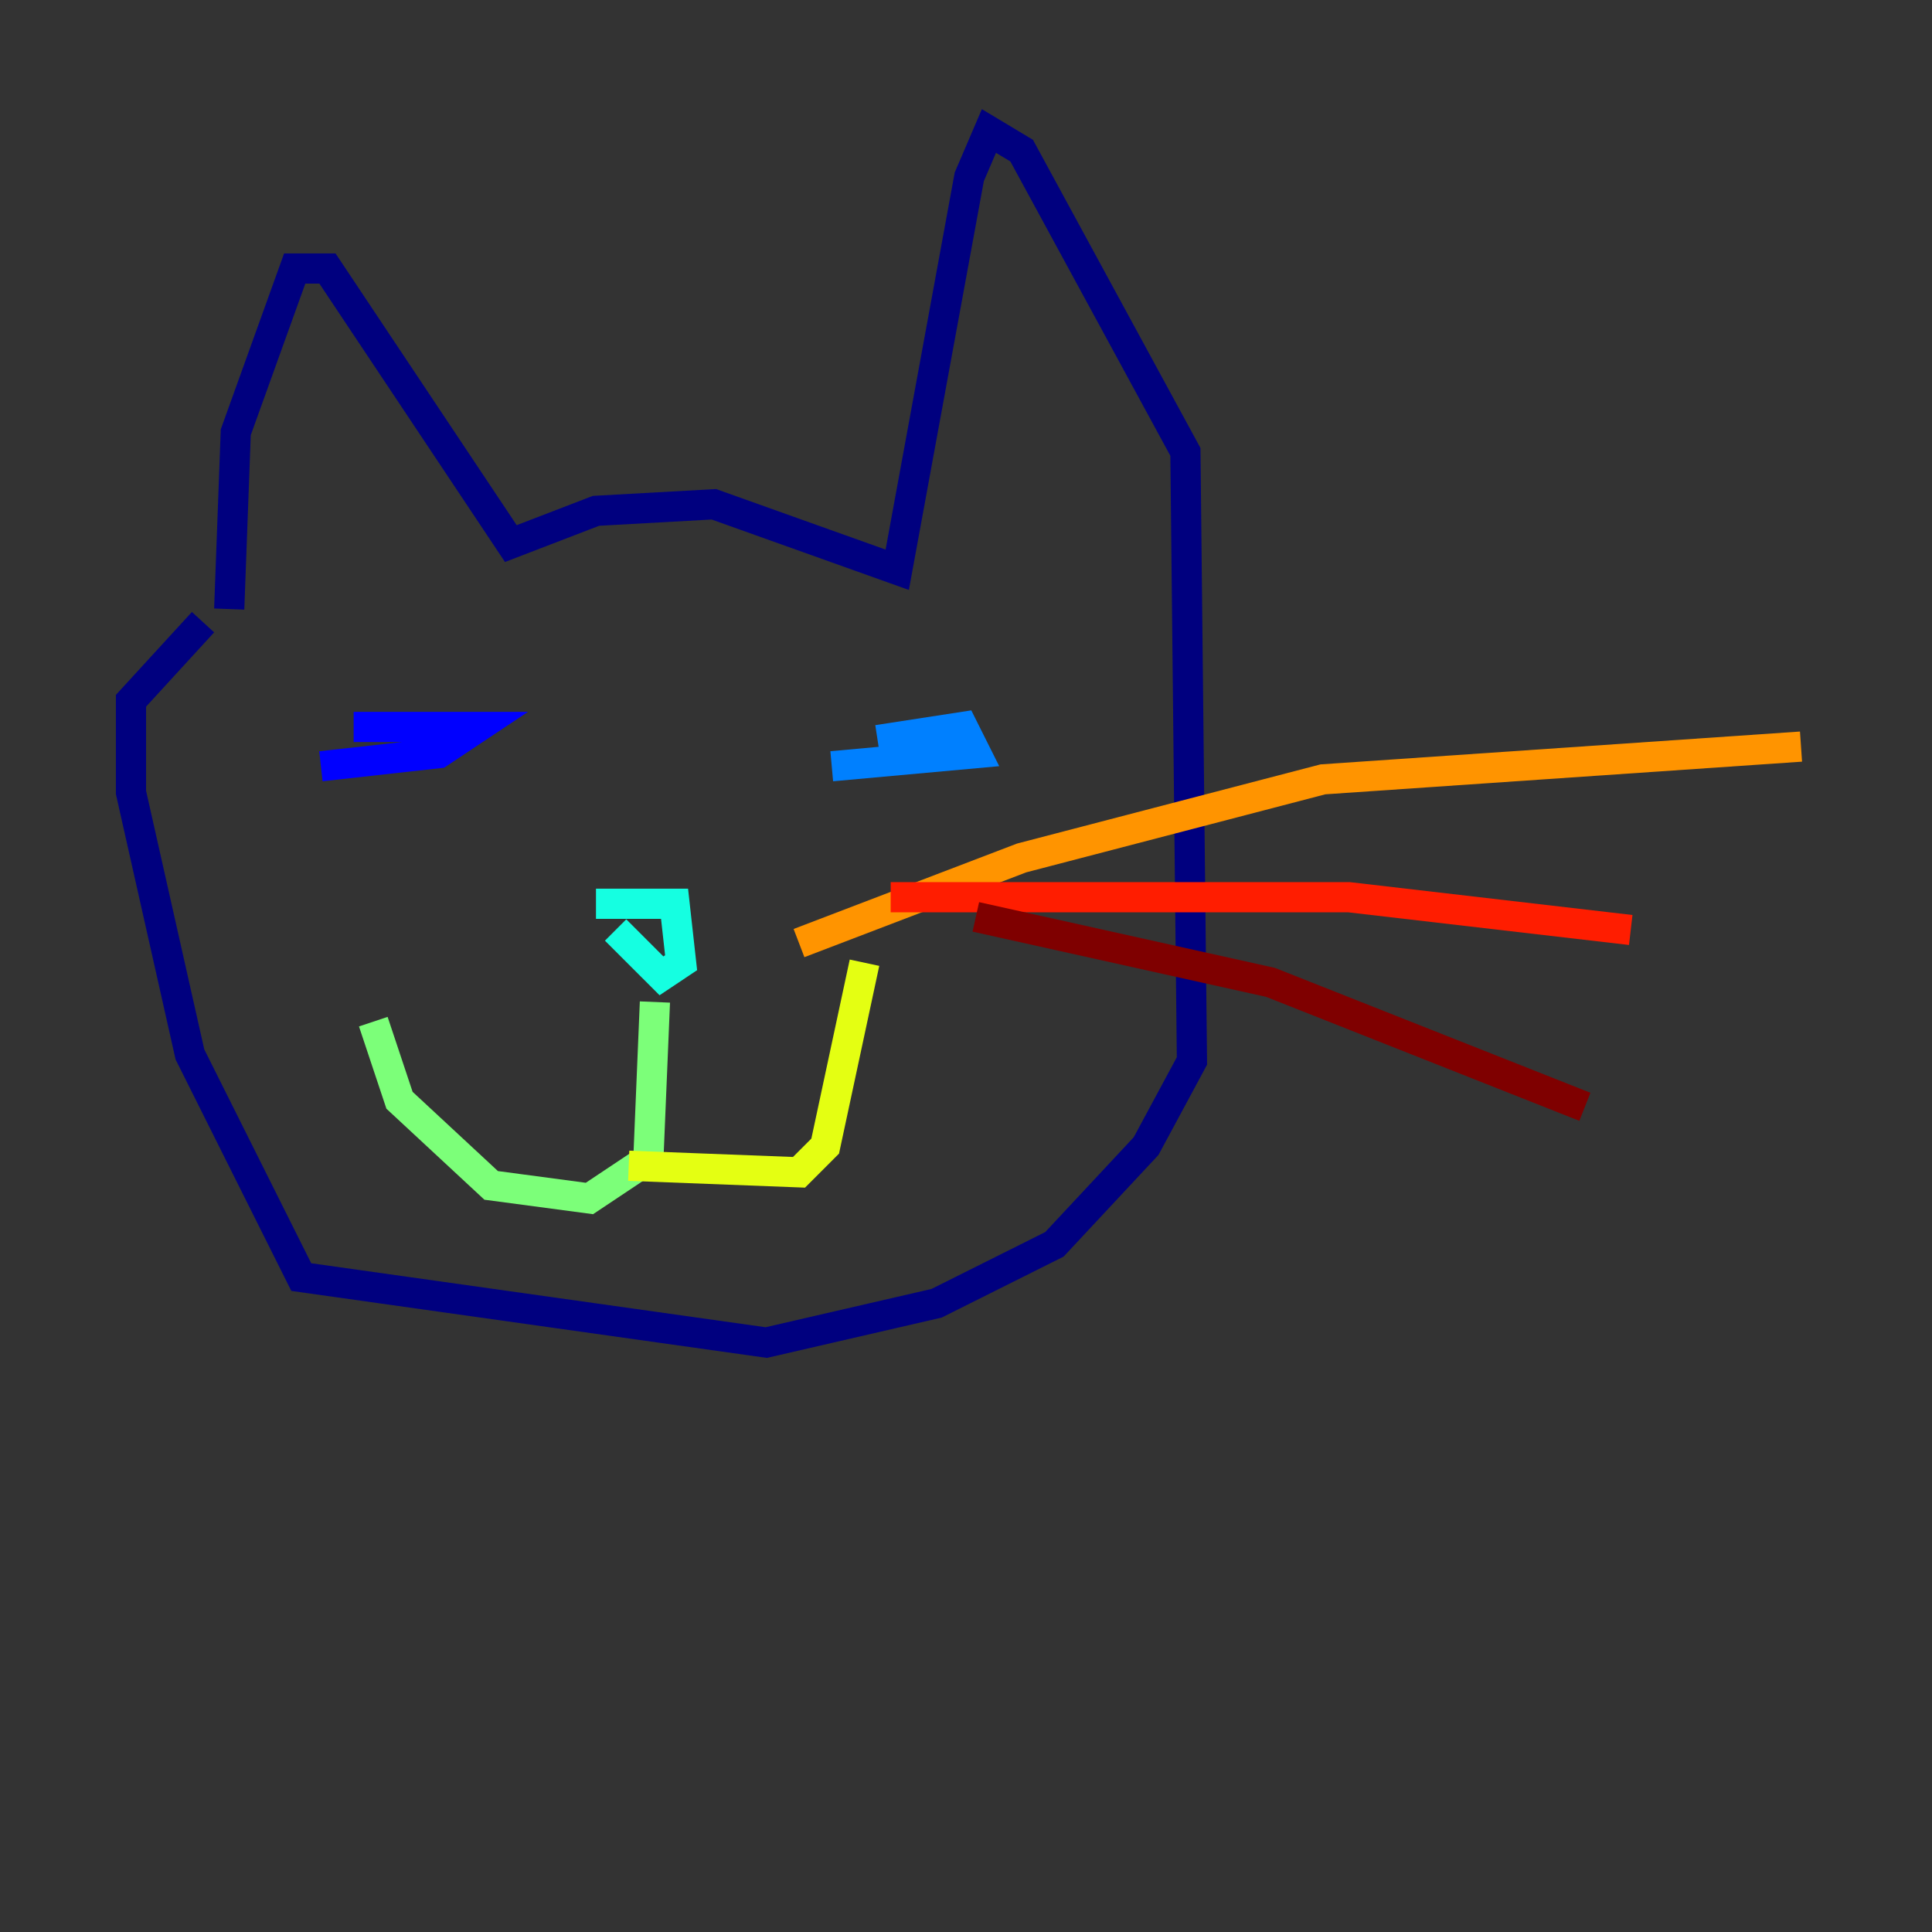 <?xml version="1.0" encoding="utf-8" ?>
<svg baseProfile="tiny" height="128" version="1.2" viewBox="0,0,128,128" width="128" xmlns="http://www.w3.org/2000/svg" xmlns:ev="http://www.w3.org/2001/xml-events" xmlns:xlink="http://www.w3.org/1999/xlink"><rect x="0" y="0" width="128" height="128" fill="#333333" stroke="none"/><defs /><polyline fill="none" points="15.186,40.352 15.62,28.637 19.525,17.79 21.695,17.79 33.844,36.014 39.485,33.844 47.295,33.41 59.444,37.749 64.217,11.715 65.519,8.678 67.688,9.98 78.536,29.939 78.969,70.291 75.932,75.932 69.858,82.441 62.047,86.346 50.766,88.949 19.959,84.61 12.583,69.858 8.678,52.502 8.678,46.427 13.451,41.22" stroke="#00007f" stroke-width="2" /><polyline fill="none" points="23.43,48.163 31.675,48.163 29.071,49.898 21.261,50.766" stroke="#0000ff" stroke-width="2" /><polyline fill="none" points="58.142,49.031 63.783,48.163 64.651,49.898 55.105,50.766" stroke="#0080ff" stroke-width="2" /><polyline fill="none" points="39.485,59.878 44.691,59.878 45.125,63.783 43.824,64.651 40.786,61.614" stroke="#15ffe1" stroke-width="2" /><polyline fill="none" points="43.39,66.386 42.956,76.8 39.051,79.403 32.542,78.536 26.468,72.895 24.732,67.688" stroke="#7cff79" stroke-width="2" /><polyline fill="none" points="41.654,77.234 52.936,77.668 54.671,75.932 57.275,63.783" stroke="#e4ff12" stroke-width="2" /><polyline fill="none" points="52.936,62.481 67.688,56.841 87.647,51.634 119.322,49.464" stroke="#ff9400" stroke-width="2" /><polyline fill="none" points="59.01,59.444 89.383,59.444 108.041,61.614" stroke="#ff1d00" stroke-width="2" /><polyline fill="none" points="64.651,60.746 84.176,65.085 105.003,73.329" stroke="#7f0000" stroke-width="2" /></svg>
